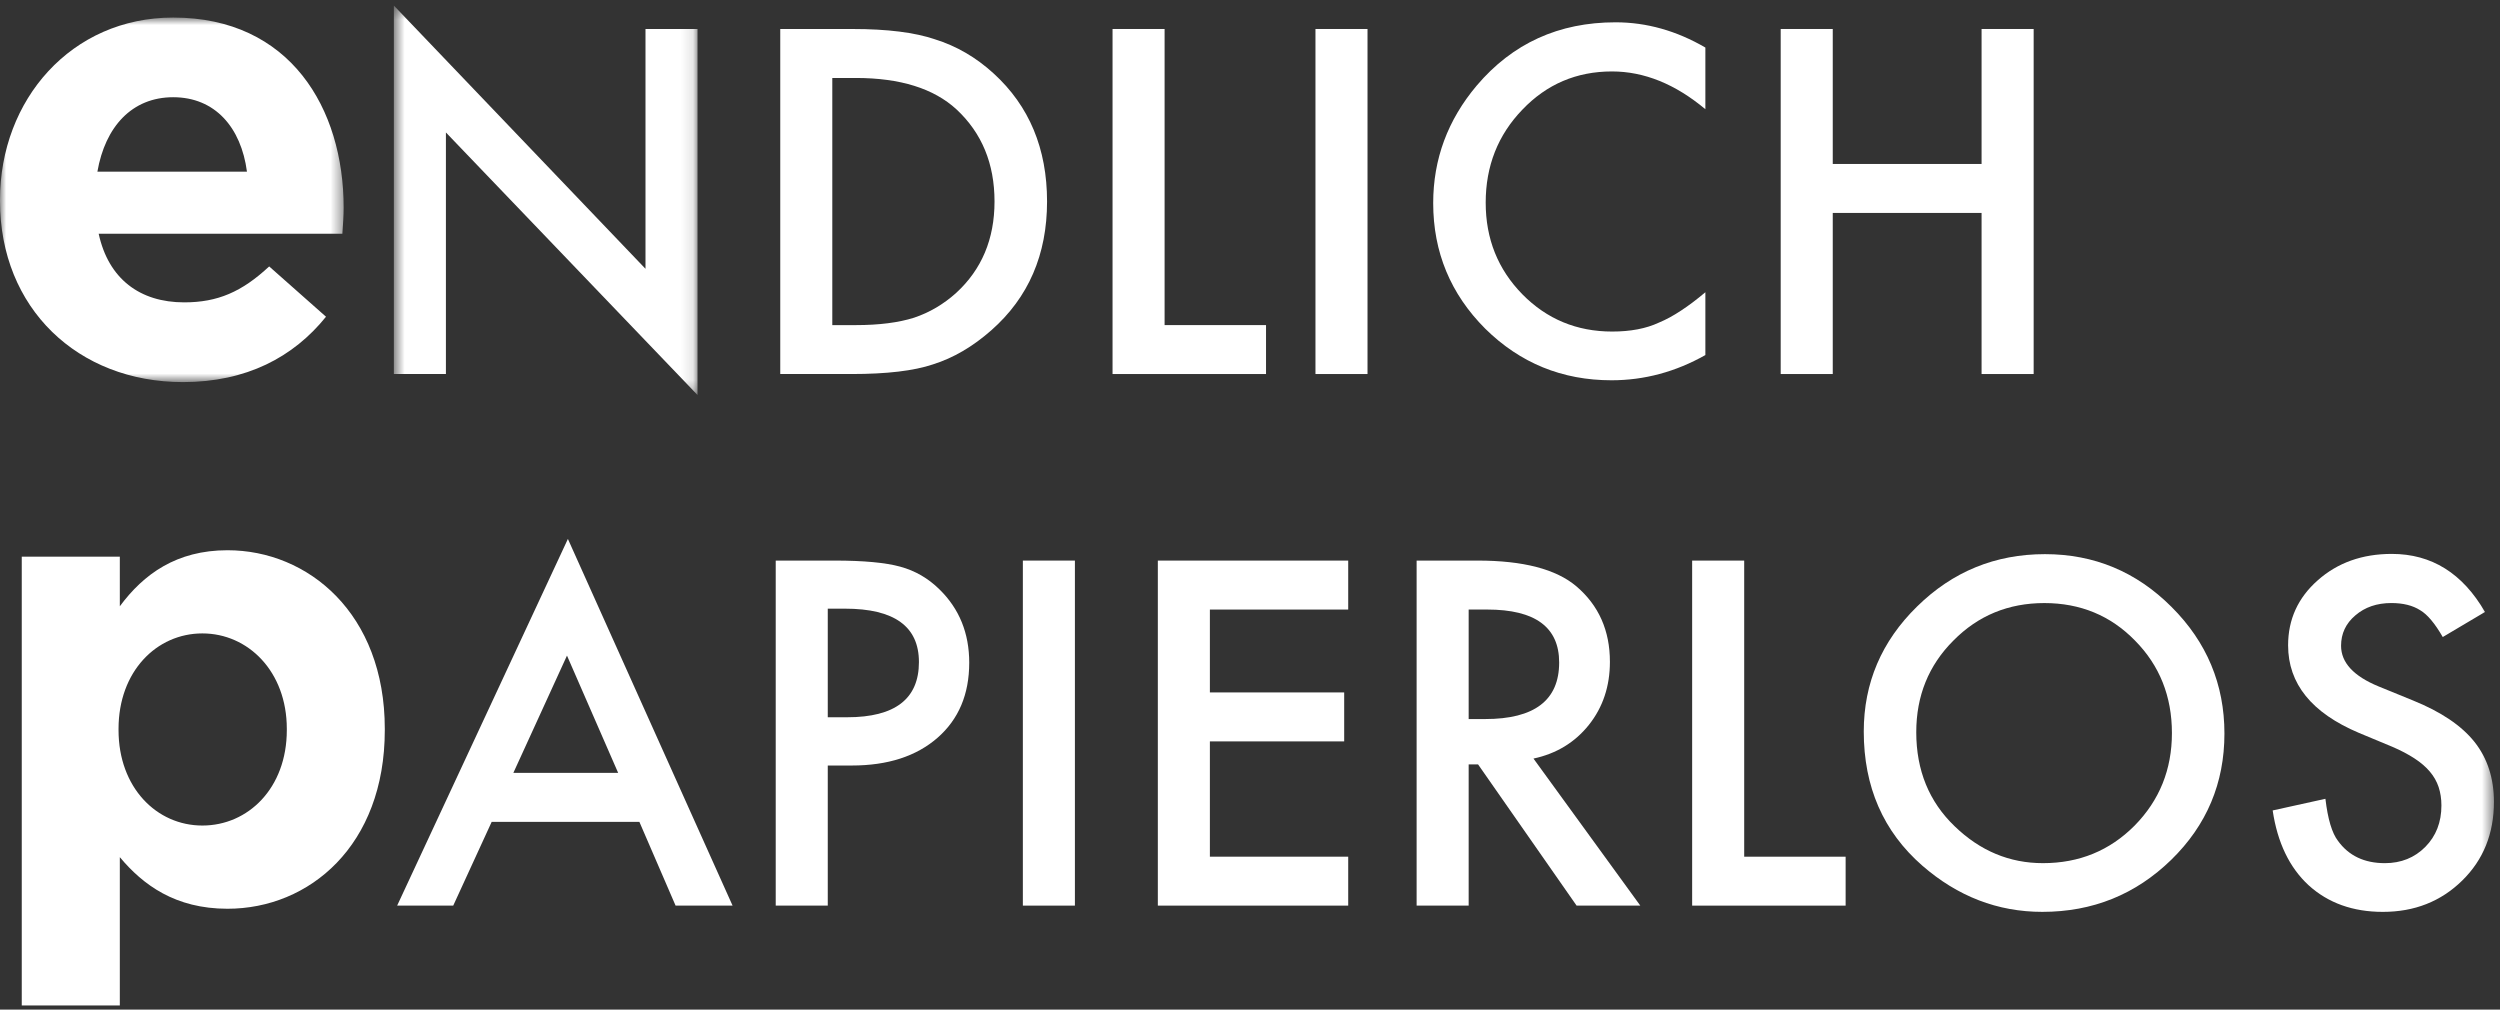 <?xml version="1.0" encoding="UTF-8"?>
<svg width="208px" height="84px" viewBox="0 0 208 84" version="1.1" xmlns="http://www.w3.org/2000/svg" xmlns:xlink="http://www.w3.org/1999/xlink">
    <rect x="0" y="0" width="208" height="84" fill="#333333" stroke="none"/>
    <!-- Generator: Sketch 43.2 (39069) - http://www.bohemiancoding.com/sketch -->
    <title>wortpaare/endlich-papierlos-neg</title>
    <desc>Created with Sketch.</desc>
    <defs>
        <polygon id="path-1" points="0 0.882 0 31.212 28.592 31.212 28.592 0.882 7.0368891e-20 0.882"></polygon>
        <polygon id="path-3" points="26.881 3.347 1.615 3.347 1.615 35.75 26.881 35.75 26.881 3.347"></polygon>
        <polygon id="path-5" points="0 86.654 207.495 86.654 207.495 3.463 0 3.463"></polygon>
    </defs>
    <g id="Page-1" stroke="none" stroke-width="1" fill="none" fill-rule="evenodd">
        <g id="wortpaare/endlich-papierlos/neg" transform="translate(0, -3)">
            <g id="Page-1">
                <path d="M23.863,63.744 L23.863,63.64 C23.863,58.863 20.641,55.7 16.837,55.7 C13.025,55.7 9.862,58.863 9.862,63.64 L9.862,63.744 C9.862,68.521 13.025,71.685 16.837,71.685 C20.641,71.685 23.863,68.577 23.863,63.744 Z M1.81,49.313 L9.969,49.313 L9.969,53.443 C11.952,50.763 14.687,48.78 18.927,48.78 C25.632,48.78 32.015,54.035 32.015,63.64 L32.015,63.744 C32.015,73.347 25.74,78.608 18.927,78.608 C14.58,78.608 11.897,76.621 9.969,74.316 L9.969,86.653 L1.81,86.653 L1.81,49.313 Z" id="Fill-1" fill="#FFFFFF"></path>
                <g id="Group-5" transform="translate(0, 3.578)">
                    <mask id="mask-2" fill="white">
                        <use xlink:href="#path-1"></use>
                    </mask>
                    <g id="Clip-4"></g>
                    <path d="M20.547,13.707 C20.059,10.013 17.885,7.511 14.41,7.511 C10.983,7.511 8.754,9.958 8.103,13.707 L20.547,13.707 Z M-0,16.154 L-0,16.043 C-0,7.725 5.926,0.882 14.41,0.882 C24.137,0.882 28.592,8.435 28.592,16.697 C28.592,17.352 28.54,18.11 28.485,18.871 L8.21,18.871 C9.027,22.624 11.634,24.579 15.327,24.579 C18.104,24.579 20.115,23.71 22.396,21.589 L27.124,25.774 C24.407,29.145 20.492,31.212 15.223,31.212 C6.469,31.212 -0,25.067 -0,16.154 L-0,16.154 Z" id="Fill-3" fill="#FFFFFF" mask="url(#mask-2)"></path>
                </g>
                <g id="Group-8" transform="translate(31.154, 0.116)">
                    <mask id="mask-4" fill="white">
                        <use xlink:href="#path-3"></use>
                    </mask>
                    <g id="Clip-7"></g>
                    <polygon id="Fill-6" fill="#FFFFFF" mask="url(#mask-4)" points="1.615 34.002 1.615 3.347 22.551 25.248 22.551 5.296 26.881 5.296 26.881 35.75 5.946 13.905 5.946 34.002"></polygon>
                </g>
                <path d="M69.247,30.049 L71.199,30.049 C73.145,30.049 74.761,29.841 76.052,29.432 C77.34,29 78.507,28.311 79.549,27.373 C81.677,25.424 82.744,22.89 82.744,19.764 C82.744,16.618 81.691,14.067 79.583,12.104 C77.686,10.359 74.893,9.487 71.199,9.487 L69.247,9.487 L69.247,30.049 Z M64.917,34.119 L64.917,5.413 L70.94,5.413 C73.827,5.413 76.108,5.7 77.78,6.268 C79.576,6.825 81.21,7.774 82.671,9.113 C85.634,11.813 87.115,15.368 87.115,19.764 C87.115,24.181 85.572,27.75 82.484,30.474 C80.933,31.842 79.313,32.787 77.614,33.32 C76.025,33.853 73.778,34.119 70.864,34.119 L64.917,34.119 Z" id="Fill-9" fill="#FFFFFF"></path>
                <polygon id="Fill-11" fill="#FFFFFF" points="96.894 5.412 96.894 30.048 105.333 30.048 105.333 34.119 92.564 34.119 92.564 5.412"></polygon>
                <mask id="mask-6" fill="white">
                    <use xlink:href="#path-5"></use>
                </mask>
                <g id="Clip-14"></g>
                <polygon id="Fill-13" fill="#FFFFFF" mask="url(#mask-6)" points="109.447 34.119 113.777 34.119 113.777 5.412 109.447 5.412"></polygon>
                <path d="M141.887,6.957 L141.887,12.087 C139.384,9.993 136.792,8.944 134.116,8.944 C131.167,8.944 128.681,10.007 126.66,12.125 C124.628,14.233 123.61,16.812 123.61,19.862 C123.61,22.873 124.628,25.41 126.66,27.484 C128.692,29.55 131.184,30.585 134.133,30.585 C135.66,30.585 136.954,30.34 138.021,29.841 C138.616,29.595 139.232,29.26 139.869,28.837 C140.509,28.419 141.181,27.91 141.887,27.314 L141.887,32.541 C139.409,33.94 136.806,34.639 134.078,34.639 C129.976,34.639 126.473,33.209 123.572,30.347 C120.685,27.456 119.242,23.974 119.242,19.896 C119.242,16.241 120.45,12.98 122.866,10.117 C125.843,6.607 129.692,4.856 134.414,4.856 C136.989,4.856 139.481,5.555 141.887,6.957" id="Fill-15" fill="#FFFFFF" mask="url(#mask-6)"></path>
                <polygon id="Fill-16" fill="#FFFFFF" mask="url(#mask-6)" points="152.485 16.642 164.867 16.642 164.867 5.412 169.2 5.412 169.2 34.119 164.867 34.119 164.867 20.716 152.485 20.716 152.485 34.119 148.154 34.119 148.154 5.412 152.485 5.412"></polygon>
                <path d="M51.431,67.304 L47.173,57.546 L42.711,67.304 L51.431,67.304 Z M53.196,71.378 L40.908,71.378 L37.709,78.346 L33.043,78.346 L47.249,47.84 L60.95,78.346 L56.208,78.346 L53.196,71.378 Z" id="Fill-17" fill="#FFFFFF" mask="url(#mask-6)"></path>
                <path d="M68.87,62.676 L70.487,62.676 C74.468,62.676 76.455,61.146 76.455,58.083 C76.455,55.119 74.405,53.641 70.303,53.641 L68.87,53.641 L68.87,62.676 Z M68.87,66.691 L68.87,78.346 L64.54,78.346 L64.54,49.64 L69.448,49.64 C71.851,49.64 73.668,49.809 74.894,50.145 C76.133,50.481 77.227,51.111 78.168,52.042 C79.816,53.652 80.64,55.684 80.64,58.138 C80.64,60.765 79.76,62.849 77.999,64.386 C76.24,65.919 73.865,66.691 70.878,66.691 L68.87,66.691 Z" id="Fill-18" fill="#FFFFFF" mask="url(#mask-6)"></path>
                <polygon id="Fill-19" fill="#FFFFFF" mask="url(#mask-6)" points="85.102 78.347 89.432 78.347 89.432 49.64 85.102 49.64"></polygon>
                <polygon id="Fill-20" fill="#FFFFFF" mask="url(#mask-6)" points="112.171 53.715 100.662 53.715 100.662 60.61 111.836 60.61 111.836 64.684 100.662 64.684 100.662 74.276 112.171 74.276 112.171 78.347 96.332 78.347 96.332 49.641 112.171 49.641"></polygon>
                <path d="M122.193,62.825 L123.567,62.825 C127.673,62.825 129.722,61.257 129.722,58.121 C129.722,55.182 127.728,53.714 123.737,53.714 L122.193,53.714 L122.193,62.825 Z M127.586,66.113 L136.472,78.346 L131.172,78.346 L122.975,66.598 L122.193,66.598 L122.193,78.346 L117.863,78.346 L117.863,49.64 L122.937,49.64 C126.731,49.64 129.469,50.353 131.155,51.783 C133.014,53.368 133.945,55.462 133.945,58.065 C133.945,60.097 133.36,61.845 132.197,63.309 C131.03,64.77 129.493,65.705 127.586,66.113 L127.586,66.113 Z" id="Fill-21" fill="#FFFFFF" mask="url(#mask-6)"></path>
                <polygon id="Fill-22" fill="#FFFFFF" mask="url(#mask-6)" points="145.117 49.641 145.117 74.277 153.556 74.277 153.556 78.348 140.787 78.348 140.787 49.641"></polygon>
                <path d="M159.433,63.92 C159.433,67.094 160.499,69.704 162.632,71.75 C164.75,73.796 167.197,74.814 169.974,74.814 C172.989,74.814 175.526,73.775 177.599,71.691 C179.669,69.587 180.704,67.022 180.704,63.993 C180.704,60.936 179.68,58.368 177.634,56.298 C175.602,54.214 173.086,53.175 170.088,53.175 C167.101,53.175 164.577,54.214 162.521,56.298 C160.461,58.357 159.433,60.898 159.433,63.92 M155.065,63.865 C155.065,59.822 156.546,56.353 159.506,53.456 C162.459,50.555 166.003,49.105 170.143,49.105 C174.231,49.105 177.741,50.565 180.666,53.49 C183.602,56.415 185.073,59.932 185.073,64.031 C185.073,68.16 183.595,71.66 180.646,74.537 C177.683,77.424 174.11,78.867 169.918,78.867 C166.211,78.867 162.884,77.586 159.935,75.021 C156.688,72.183 155.065,68.462 155.065,63.865" id="Fill-23" fill="#FFFFFF" mask="url(#mask-6)"></path>
                <path d="M206.75,53.918 L203.237,56.001 C202.579,54.859 201.953,54.118 201.357,53.769 C200.738,53.374 199.938,53.173 198.962,53.173 C197.757,53.173 196.76,53.516 195.968,54.198 C195.175,54.866 194.777,55.711 194.777,56.728 C194.777,58.127 195.819,59.255 197.899,60.11 L200.765,61.28 C203.095,62.222 204.798,63.371 205.878,64.728 C206.955,66.088 207.495,67.75 207.495,69.72 C207.495,72.361 206.612,74.545 204.853,76.265 C203.081,78.003 200.883,78.868 198.252,78.868 C195.763,78.868 193.704,78.131 192.08,76.656 C190.481,75.182 189.484,73.105 189.086,70.429 L193.475,69.46 C193.673,71.149 194.022,72.312 194.517,72.956 C195.41,74.195 196.712,74.815 198.422,74.815 C199.772,74.815 200.893,74.361 201.787,73.461 C202.68,72.555 203.126,71.409 203.126,70.017 C203.126,69.46 203.047,68.951 202.894,68.484 C202.738,68.02 202.496,67.591 202.167,67.203 C201.839,66.812 201.413,66.445 200.893,66.106 C200.374,65.766 199.755,65.438 199.035,65.13 L196.265,63.977 C192.333,62.315 190.37,59.889 190.37,56.69 C190.37,54.534 191.194,52.727 192.842,51.276 C194.49,49.816 196.542,49.085 198.997,49.085 C202.306,49.085 204.892,50.695 206.75,53.918" id="Fill-24" fill="#FFFFFF" mask="url(#mask-6)"></path>
            </g>
        </g>
    </g>
</svg>